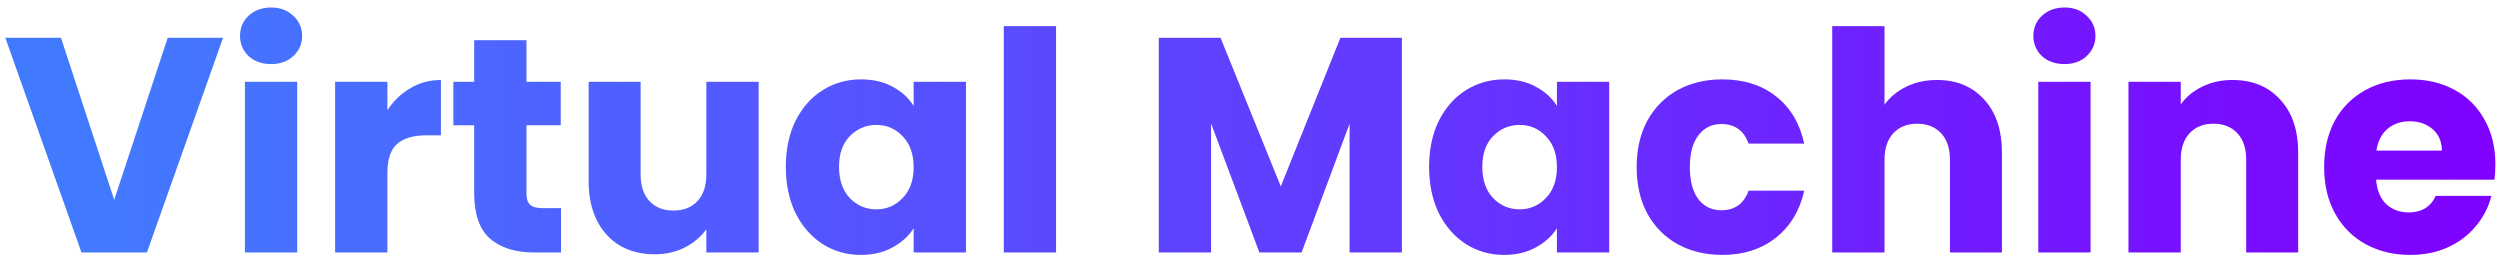 <svg width="327" height="34" viewBox="0 0 327 34" fill="none" xmlns="http://www.w3.org/2000/svg">
<path d="M29.177 4.941L19.217 33.022H10.657L0.697 4.941H7.977L14.937 26.142L21.937 4.941H29.177ZM35.476 8.381C34.276 8.381 33.289 8.035 32.516 7.341C31.769 6.621 31.396 5.741 31.396 4.701C31.396 3.635 31.769 2.755 32.516 2.061C33.289 1.341 34.276 0.981 35.476 0.981C36.649 0.981 37.609 1.341 38.356 2.061C39.129 2.755 39.516 3.635 39.516 4.701C39.516 5.741 39.129 6.621 38.356 7.341C37.609 8.035 36.649 8.381 35.476 8.381ZM38.876 10.701V33.022H32.036V10.701H38.876ZM50.672 14.421C51.472 13.195 52.472 12.235 53.672 11.541C54.873 10.822 56.206 10.461 57.672 10.461V17.701H55.792C54.086 17.701 52.806 18.075 51.953 18.822C51.099 19.541 50.672 20.822 50.672 22.662V33.022H43.833V10.701H50.672V14.421ZM73.382 27.221V33.022H69.902C67.422 33.022 65.489 32.422 64.102 31.221C62.715 29.995 62.022 28.008 62.022 25.262V16.381H59.302V10.701H62.022V5.261H68.862V10.701H73.342V16.381H68.862V25.341C68.862 26.008 69.022 26.488 69.342 26.782C69.662 27.075 70.195 27.221 70.942 27.221H73.382ZM99.232 10.701V33.022H92.392V29.982C91.699 30.968 90.752 31.768 89.552 32.382C88.379 32.968 87.072 33.261 85.632 33.261C83.925 33.261 82.419 32.888 81.112 32.142C79.805 31.368 78.792 30.262 78.072 28.822C77.352 27.381 76.992 25.688 76.992 23.741V10.701H83.792V22.822C83.792 24.315 84.179 25.475 84.952 26.302C85.725 27.128 86.765 27.541 88.072 27.541C89.405 27.541 90.459 27.128 91.232 26.302C92.005 25.475 92.392 24.315 92.392 22.822V10.701H99.232ZM102.785 21.822C102.785 19.528 103.212 17.515 104.065 15.781C104.945 14.048 106.132 12.715 107.625 11.781C109.118 10.848 110.785 10.382 112.625 10.382C114.198 10.382 115.572 10.701 116.745 11.341C117.945 11.982 118.865 12.822 119.505 13.861V10.701H126.345V33.022H119.505V29.861C118.838 30.901 117.905 31.741 116.705 32.382C115.532 33.022 114.158 33.342 112.585 33.342C110.772 33.342 109.118 32.875 107.625 31.942C106.132 30.982 104.945 29.635 104.065 27.901C103.212 26.142 102.785 24.115 102.785 21.822ZM119.505 21.861C119.505 20.155 119.025 18.808 118.065 17.822C117.132 16.835 115.985 16.341 114.625 16.341C113.265 16.341 112.105 16.835 111.145 17.822C110.212 18.782 109.745 20.115 109.745 21.822C109.745 23.528 110.212 24.888 111.145 25.901C112.105 26.888 113.265 27.381 114.625 27.381C115.985 27.381 117.132 26.888 118.065 25.901C119.025 24.915 119.505 23.568 119.505 21.861ZM138.133 3.421V33.022H131.293V3.421H138.133ZM183.367 4.941V33.022H176.527V16.181L170.247 33.022H164.727L158.407 16.142V33.022H151.567V4.941H159.647L167.527 24.381L175.327 4.941H183.367ZM186.926 21.822C186.926 19.528 187.352 17.515 188.206 15.781C189.086 14.048 190.272 12.715 191.766 11.781C193.259 10.848 194.926 10.382 196.766 10.382C198.339 10.382 199.712 10.701 200.886 11.341C202.086 11.982 203.006 12.822 203.646 13.861V10.701H210.486V33.022H203.646V29.861C202.979 30.901 202.046 31.741 200.846 32.382C199.672 33.022 198.299 33.342 196.726 33.342C194.912 33.342 193.259 32.875 191.766 31.942C190.272 30.982 189.086 29.635 188.206 27.901C187.352 26.142 186.926 24.115 186.926 21.822ZM203.646 21.861C203.646 20.155 203.166 18.808 202.206 17.822C201.272 16.835 200.126 16.341 198.766 16.341C197.406 16.341 196.246 16.835 195.286 17.822C194.352 18.782 193.886 20.115 193.886 21.822C193.886 23.528 194.352 24.888 195.286 25.901C196.246 26.888 197.406 27.381 198.766 27.381C200.126 27.381 201.272 26.888 202.206 25.901C203.166 24.915 203.646 23.568 203.646 21.861ZM214.074 21.861C214.074 19.541 214.541 17.515 215.474 15.781C216.434 14.048 217.754 12.715 219.434 11.781C221.141 10.848 223.087 10.382 225.274 10.382C228.074 10.382 230.407 11.115 232.274 12.582C234.167 14.048 235.407 16.115 235.994 18.782H228.714C228.101 17.075 226.914 16.221 225.154 16.221C223.901 16.221 222.901 16.715 222.154 17.701C221.407 18.662 221.034 20.048 221.034 21.861C221.034 23.675 221.407 25.075 222.154 26.061C222.901 27.021 223.901 27.502 225.154 27.502C226.914 27.502 228.101 26.648 228.714 24.942H235.994C235.407 27.555 234.167 29.608 232.274 31.102C230.381 32.595 228.047 33.342 225.274 33.342C223.087 33.342 221.141 32.875 219.434 31.942C217.754 31.008 216.434 29.675 215.474 27.942C214.541 26.208 214.074 24.181 214.074 21.861ZM253.373 10.461C255.933 10.461 257.986 11.315 259.533 13.021C261.08 14.701 261.853 17.021 261.853 19.982V33.022H255.053V20.901C255.053 19.408 254.666 18.248 253.893 17.422C253.12 16.595 252.08 16.181 250.773 16.181C249.466 16.181 248.426 16.595 247.653 17.422C246.88 18.248 246.493 19.408 246.493 20.901V33.022H239.653V3.421H246.493V13.701C247.186 12.715 248.133 11.928 249.333 11.341C250.533 10.755 251.88 10.461 253.373 10.461ZM270.046 8.381C268.846 8.381 267.859 8.035 267.086 7.341C266.339 6.621 265.966 5.741 265.966 4.701C265.966 3.635 266.339 2.755 267.086 2.061C267.859 1.341 268.846 0.981 270.046 0.981C271.219 0.981 272.179 1.341 272.926 2.061C273.699 2.755 274.086 3.635 274.086 4.701C274.086 5.741 273.699 6.621 272.926 7.341C272.179 8.035 271.219 8.381 270.046 8.381ZM273.446 10.701V33.022H266.606V10.701H273.446ZM292.003 10.461C294.616 10.461 296.696 11.315 298.243 13.021C299.816 14.701 300.603 17.021 300.603 19.982V33.022H293.803V20.901C293.803 19.408 293.416 18.248 292.643 17.422C291.87 16.595 290.83 16.181 289.523 16.181C288.216 16.181 287.176 16.595 286.403 17.422C285.63 18.248 285.243 19.408 285.243 20.901V33.022H278.403V10.701H285.243V13.662C285.936 12.675 286.87 11.902 288.043 11.341C289.216 10.755 290.536 10.461 292.003 10.461ZM326.396 21.502C326.396 22.142 326.356 22.808 326.276 23.502H310.796C310.903 24.888 311.343 25.955 312.116 26.701C312.916 27.422 313.889 27.782 315.036 27.782C316.743 27.782 317.929 27.061 318.596 25.622H325.876C325.503 27.088 324.823 28.408 323.836 29.581C322.876 30.755 321.663 31.675 320.196 32.342C318.729 33.008 317.089 33.342 315.276 33.342C313.089 33.342 311.143 32.875 309.436 31.942C307.729 31.008 306.396 29.675 305.436 27.942C304.476 26.208 303.996 24.181 303.996 21.861C303.996 19.541 304.463 17.515 305.396 15.781C306.356 14.048 307.689 12.715 309.396 11.781C311.103 10.848 313.063 10.382 315.276 10.382C317.436 10.382 319.356 10.835 321.036 11.742C322.716 12.648 324.023 13.941 324.956 15.621C325.916 17.302 326.396 19.262 326.396 21.502ZM319.396 19.701C319.396 18.528 318.996 17.595 318.196 16.901C317.396 16.208 316.396 15.861 315.196 15.861C314.049 15.861 313.076 16.195 312.276 16.861C311.503 17.528 311.023 18.475 310.836 19.701H319.396Z" fill="url(#paint0_linear_701_12927)"/>
<defs>
<linearGradient id="paint0_linear_701_12927" x1="11.976" y1="18.383" x2="327.931" y2="18.383" gradientUnits="userSpaceOnUse">
<stop stop-color="#427AFF"/>
<stop offset="1" stop-color="#7F00FF"/>
</linearGradient>
</defs>
</svg>
